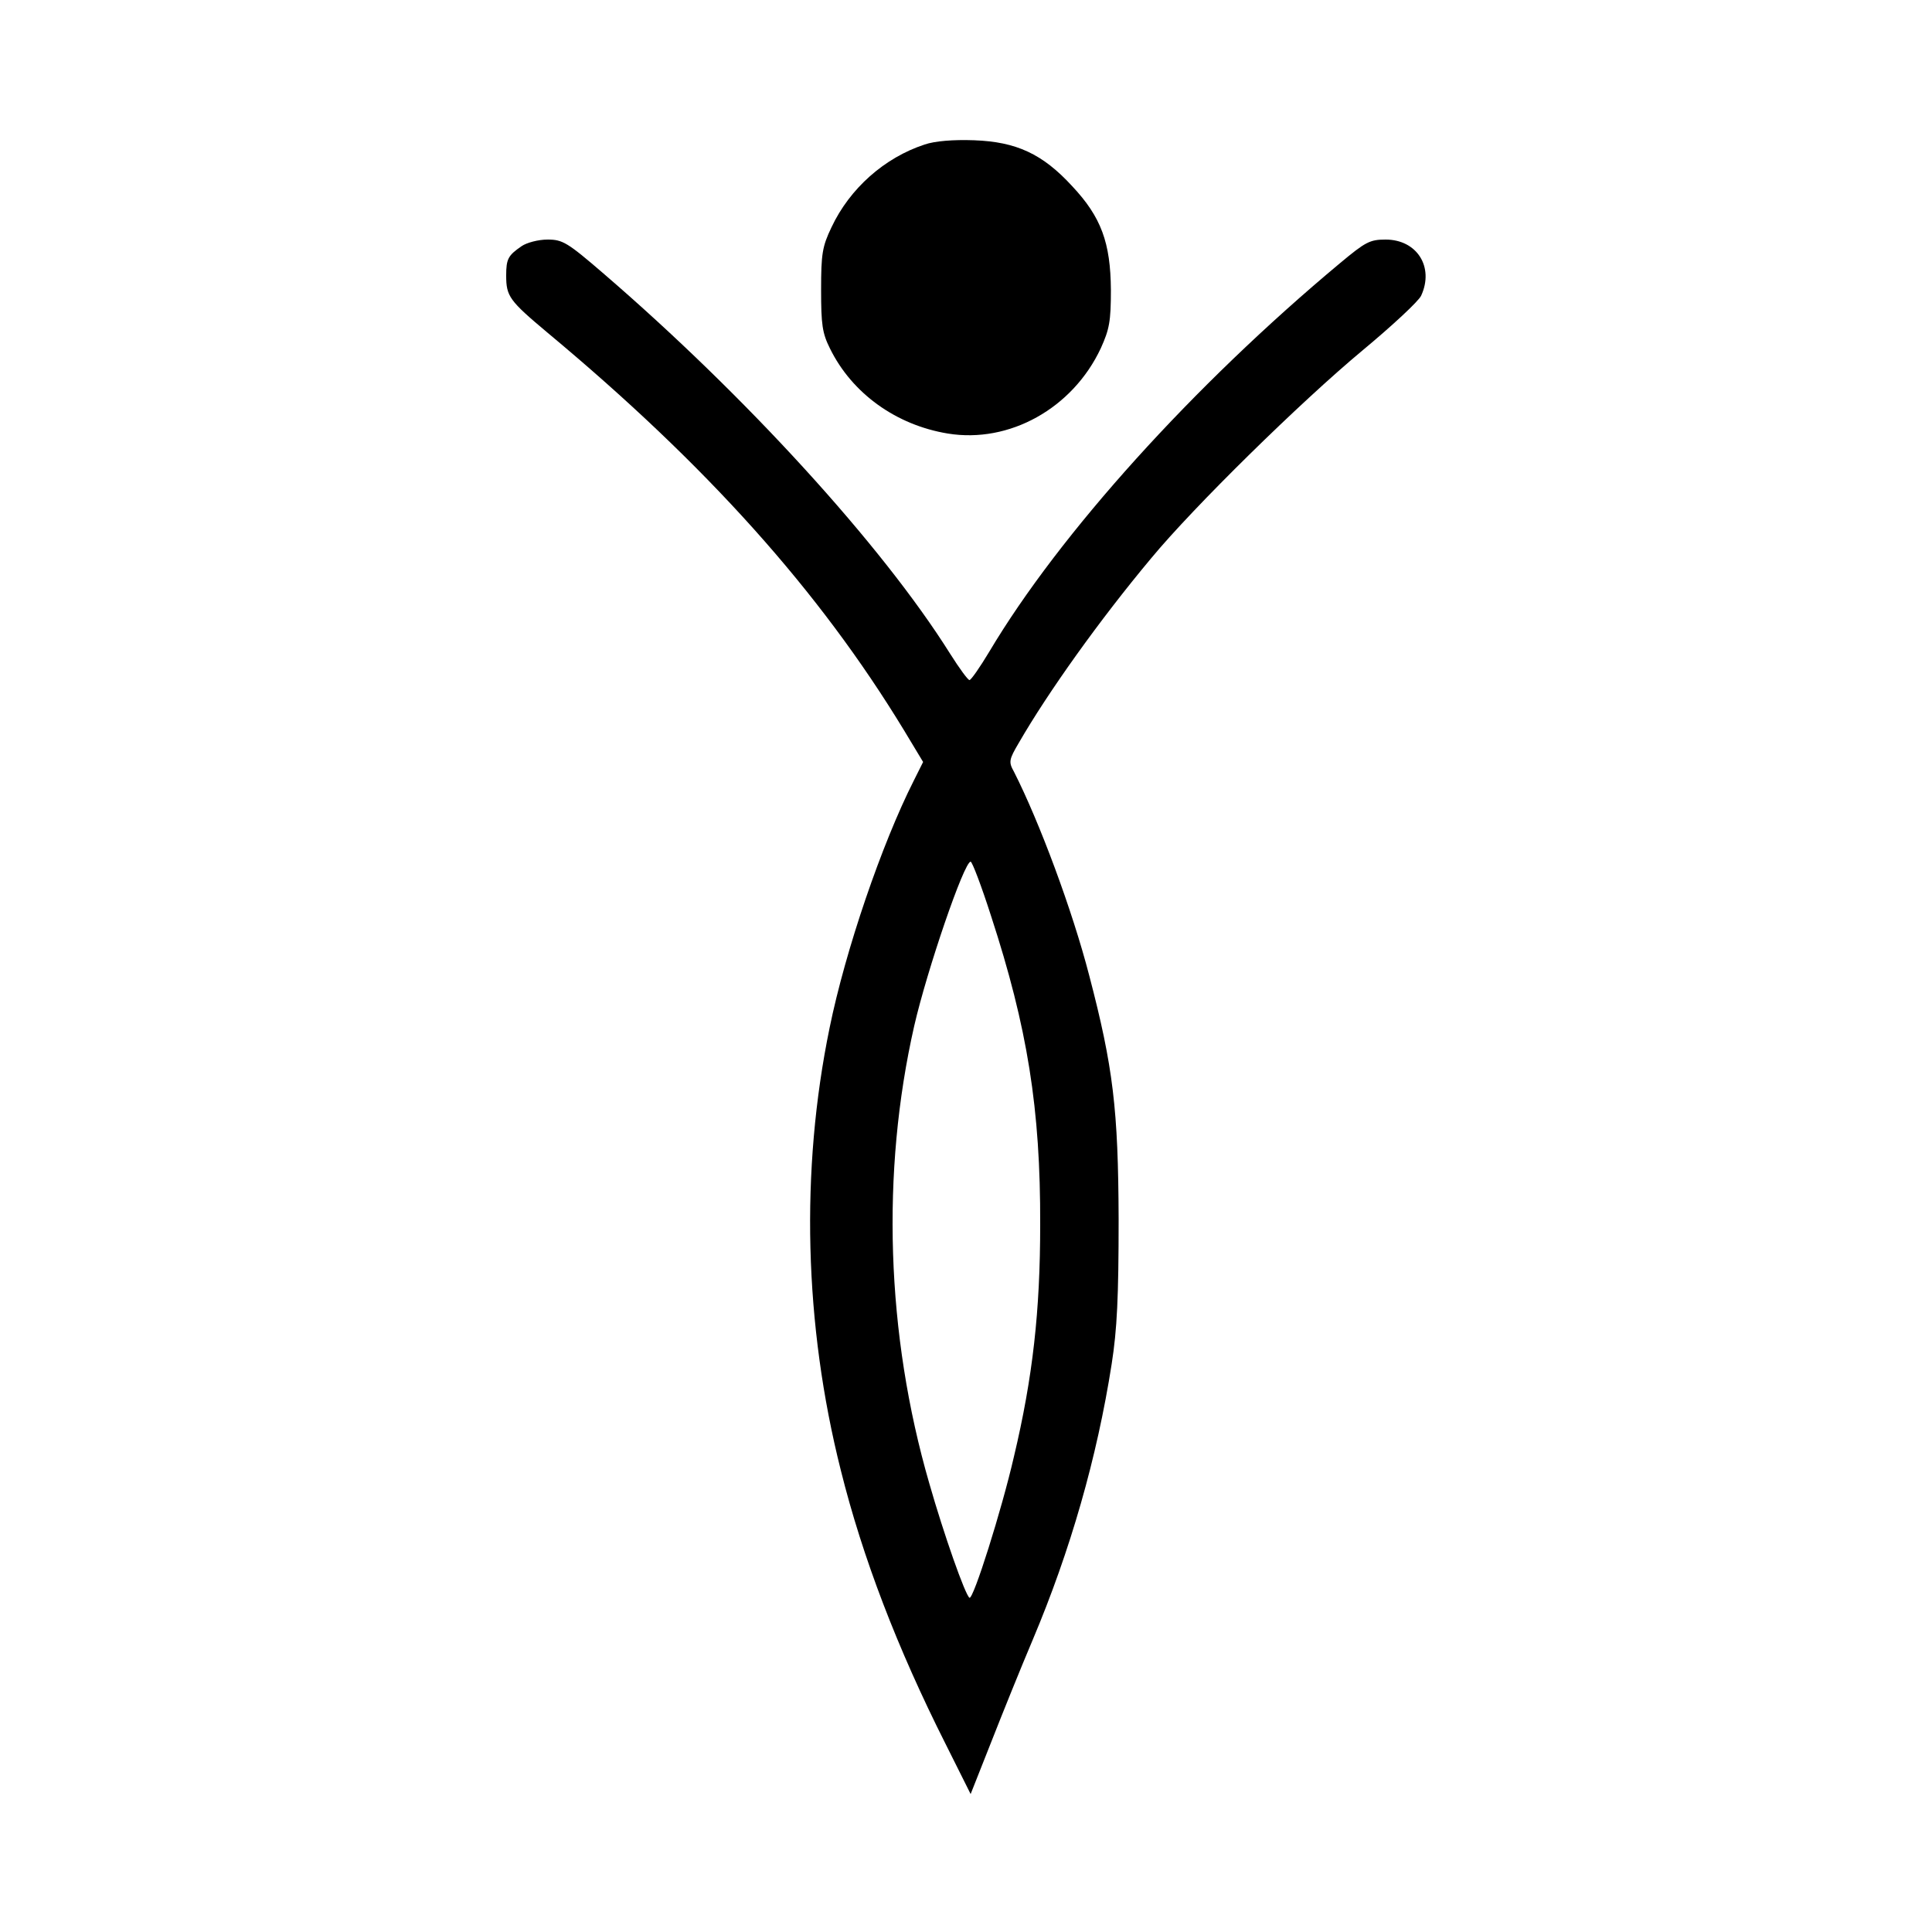 <?xml version="1.0" standalone="no"?>
<!DOCTYPE svg PUBLIC "-//W3C//DTD SVG 20010904//EN"
 "http://www.w3.org/TR/2001/REC-SVG-20010904/DTD/svg10.dtd">
<svg version="1.0" xmlns="http://www.w3.org/2000/svg"
 width="500pt" height="500pt" viewBox="0 0 500 500"
 preserveAspectRatio="xMidYMid meet">
<g transform="translate(0,500) scale(0.1,-0.1)"
fill="#000000" stroke="none">
<path d="M2393 4626 c-104 -34 -194 -114 -241 -214 -24 -50 -27 -69 -27 -162
0 -90 3 -112 23 -152 57 -116 171 -198 305 -220 159 -26 323 65 396 221 22 49
26 69 26 151 -1 122 -25 188 -100 268 -77 84 -145 115 -254 119 -54 2 -102 -2
-128 -11z"/>
<path d="M1350 4363 c-35 -24 -40 -33 -40 -76 0 -54 8 -65 107 -148 413 -344
703 -668 922 -1028 l50 -83 -24 -48 c-83 -164 -177 -439 -218 -640 -76 -369
-66 -768 29 -1145 56 -225 146 -460 271 -708 l65 -130 53 134 c29 74 77 193
108 266 97 230 166 470 204 713 14 90 18 172 18 375 -1 284 -14 393 -76 630
-44 170 -129 398 -195 528 -14 25 -13 31 13 75 75 130 209 318 342 477 110
133 386 404 547 538 77 64 146 128 152 142 34 74 -11 145 -92 145 -41 0 -52
-6 -118 -61 -379 -316 -726 -700 -908 -1006 -24 -40 -47 -73 -51 -73 -4 0 -26
30 -50 68 -177 282 -530 668 -897 984 -94 81 -106 88 -145 88 -24 0 -54 -8
-67 -17z m1215 -1734 c94 -288 128 -499 127 -799 0 -222 -19 -394 -68 -600
-32 -139 -105 -370 -115 -365 -11 7 -66 163 -104 296 -112 386 -125 806 -39
1184 33 144 129 425 146 425 4 0 28 -63 53 -141z"/>
</g>
</svg>
